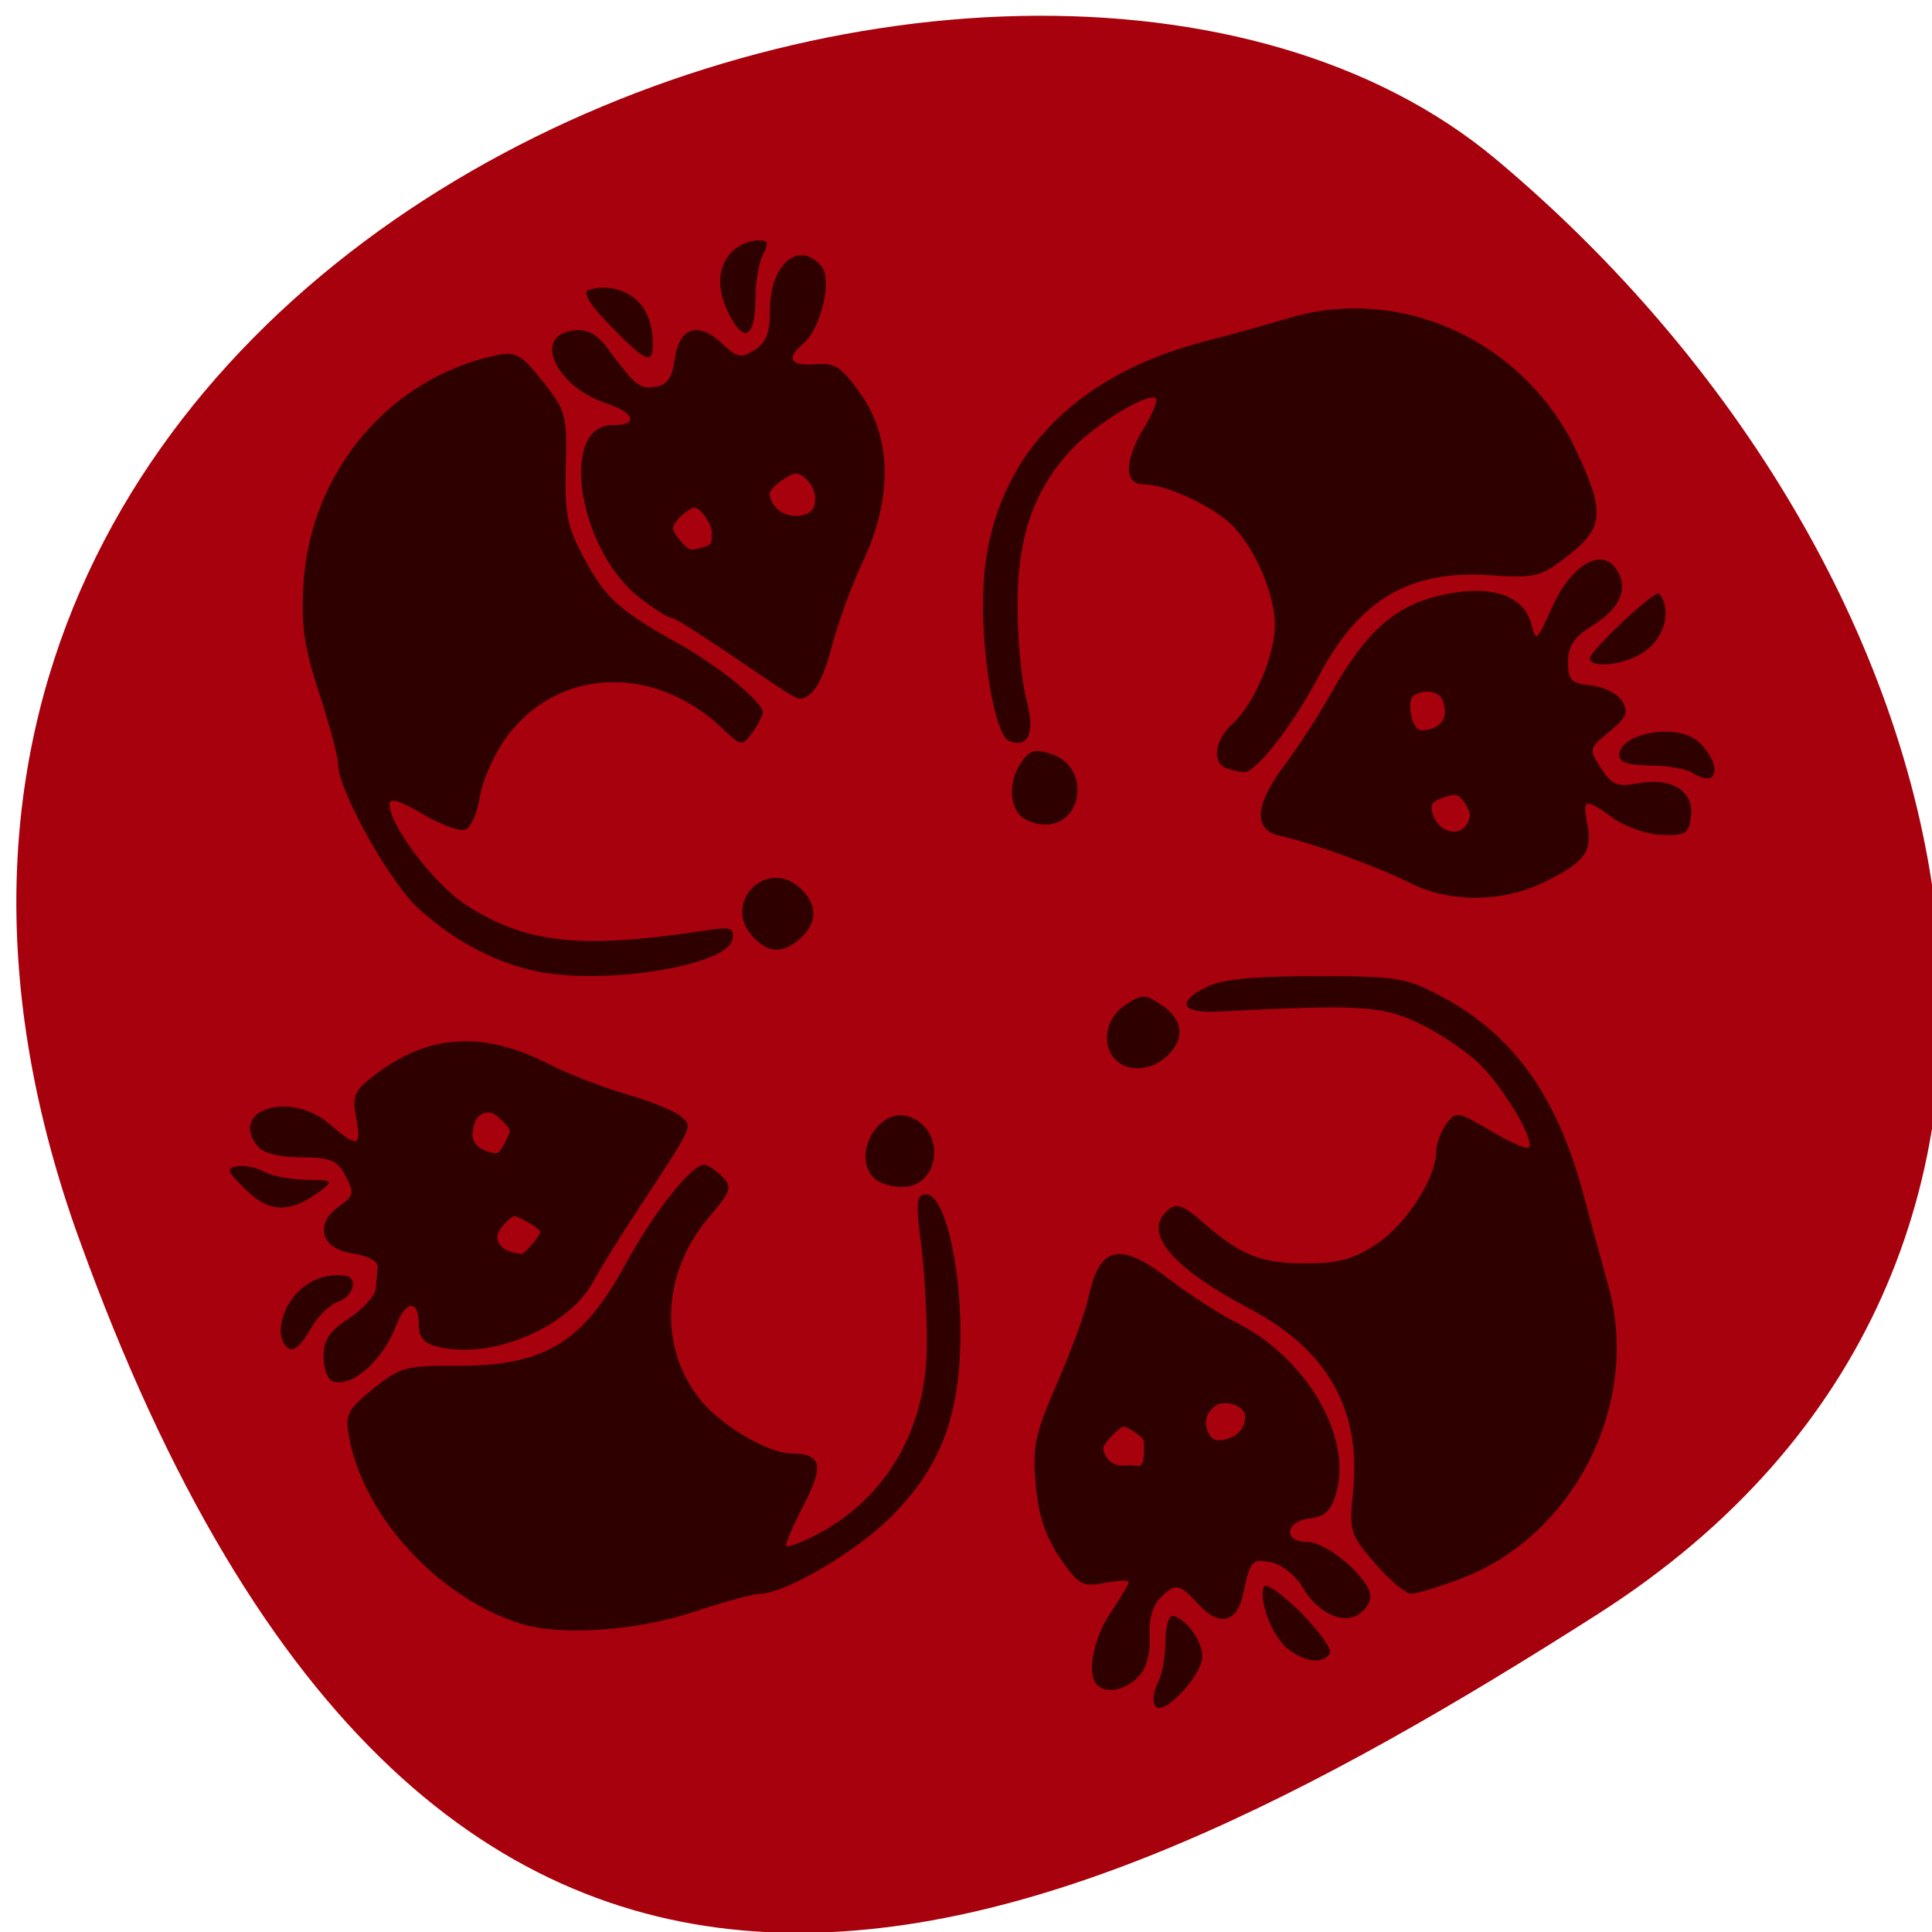 <svg xmlns="http://www.w3.org/2000/svg" viewBox="0 0 256 256"><defs><clipPath><path d="M 0,64 H64 V128 H0 z"/></clipPath></defs><g fill="#a6010c" color="#000"><path d="m -1360.14 1641.33 c 46.11 -98.28 -119.59 -146.07 -181.85 -106.06 -62.25 40.01 -83.52 108.58 -13.01 143.08 70.51 34.501 148.75 61.26 194.86 -37.03 z" transform="matrix(-1.033 0 0 1.347 -1394.6 -2046.86)"/></g><path d="m 155.85 230.01 c -0.389 -0.629 -0.236 -2.023 0.34 -3.098 0.575 -1.075 1.046 -3.56 1.046 -5.521 0 -1.961 0.434 -3.566 0.965 -3.566 1.29 0 4.066 2.968 4.066 5.466 0 2.663 -5.462 8.264 -6.417 6.719 z m -7.948 -2.851 c -1.444 -1.444 -0.542 -6.238 1.833 -9.738 1.375 -2.026 2.5 -3.909 2.5 -4.185 0 -0.275 -1.49 -0.221 -3.311 0.12 -3.02 0.567 -3.555 0.269 -6.089 -3.386 -1.981 -2.859 -2.93 -5.693 -3.31 -9.887 -0.47 -5.182 -0.119 -6.821 2.956 -13.818 1.919 -4.366 3.826 -9.514 4.237 -11.439 1.523 -7.121 4.253 -7.716 11.171 -2.435 2.569 1.961 6.764 4.626 9.322 5.922 9.333 4.73 15.523 15.271 13.38 22.788 -0.706 2.478 -1.548 3.297 -3.637 3.54 -3.401 0.396 -3.685 3.184 -0.324 3.184 2.728 0 8.606 5.02 8.606 7.352 0 0.852 -0.759 1.974 -1.686 2.493 -2.307 1.291 -5.589 -0.347 -7.635 -3.81 -0.912 -1.543 -2.813 -3.02 -4.244 -3.291 -2.644 -0.505 -2.819 -0.305 -3.843 4.397 -0.82 3.766 -3.266 4.315 -6.01 1.351 -2.72 -2.934 -3.2 -3.01 -5.346 -0.866 -1 1 -1.534 2.962 -1.389 5.127 0.146 2.168 -0.41 4.216 -1.459 5.375 -1.697 1.875 -4.466 2.459 -5.718 1.206 z m 6.379 -33.03 c -0.197 -0.591 -2.229 -1.9 -2.751 -1.9 -0.523 0 -2.554 2.133 -2.751 2.724 -0.197 0.591 0.649 2.906 3.164 2.518 1.658 -0.256 2.536 1.372 2.339 -3.343 z m 13.855 -3.237 c 0.052 -1.406 -2.569 -2.356 -3.917 -1.559 -2.561 1.516 -1.209 4.758 0.192 4.758 0.485 0 3.615 -0.213 3.725 -3.199 z m 6.079 31.576 c -2.596 -1.818 -4.318 -7.289 -3.494 -8.622 0.312 -0.505 2.592 1.107 5.067 3.582 2.475 2.475 4.237 4.926 3.915 5.447 -0.813 1.316 -2.911 1.398 -5.488 -0.407 z m -104.98 -3.581 c -11.174 -3.411 -21.479 -14.441 -23.486 -25.14 -0.596 -3.178 -0.312 -3.754 3.271 -6.633 3.624 -2.912 4.489 -3.15 11.319 -3.112 12.06 0.067 17.3 -3.061 23.21 -13.845 3.743 -6.828 8.947 -13.336 10.664 -13.336 0.483 0 1.589 0.711 2.458 1.58 1.441 1.441 1.277 1.935 -1.85 5.588 -6.456 7.542 -6.843 17.809 -0.936 24.83 2.78 3.303 9.118 6.992 12.06 7.02 4.338 0.037 4.739 1.527 1.881 6.992 -1.495 2.859 -2.567 5.349 -2.383 5.534 0.184 0.184 1.705 -0.328 3.379 -1.138 9.931 -4.81 15.691 -14.18 15.828 -25.751 0.047 -3.934 -0.305 -10.19 -0.782 -13.902 -0.751 -5.847 -0.656 -6.75 0.711 -6.75 2.391 0 4.655 9.07 4.655 18.644 0 11.2 -2.604 18.09 -9.404 24.886 -4.779 4.775 -14.571 10.47 -18 10.47 -0.842 0 -4.977 1.125 -9.19 2.5 -7.769 2.536 -17.985 3.219 -23.403 1.565 z m 116.65 -8.166 c -3.446 -3.932 -3.57 -4.334 -3.01 -9.75 1.142 -11.02 -3.491 -19.12 -14.1 -24.672 -10.843 -5.672 -14.762 -10.39 -11.131 -13.403 1.119 -0.929 2.101 -0.571 4.75 1.731 5.135 4.461 7.843 5.528 14.03 5.528 4.505 0 6.55 -0.56 9.735 -2.668 4.01 -2.654 8.07 -8.909 8.07 -12.435 0 -1.017 0.614 -2.688 1.364 -3.714 1.314 -1.797 1.538 -1.764 6.079 0.897 2.593 1.52 4.935 2.542 5.206 2.271 0.902 -0.902 -3.431 -8.145 -6.811 -11.384 -1.836 -1.759 -5.588 -4.234 -8.338 -5.5 -5.05 -2.323 -8.094 -2.492 -27.23 -1.517 -5.06 0.258 -5.841 -1.215 -1.739 -3.282 2.145 -1.081 6.31 -1.498 14.972 -1.5 11.158 -0.003 12.365 0.19 17.209 2.743 9.774 5.153 15.754 13.379 19.355 26.626 0.991 3.645 2.554 9.328 3.474 12.628 4.414 15.831 -4.712 33.68 -20.18 39.467 -2.989 1.118 -6.04 2.033 -6.777 2.033 -0.738 0 -2.96 -1.845 -4.937 -4.101 z m -142.4 -24.618 c -0.688 -0.247 -1.25 -1.757 -1.25 -3.356 0 -2.222 0.822 -3.44 3.488 -5.167 1.918 -1.243 3.561 -3.047 3.65 -4.01 0.089 -0.963 0.207 -2.313 0.262 -3 0.056 -0.697 -1.449 -1.471 -3.4 -1.75 -4.344 -0.621 -5.325 -3.959 -1.873 -6.376 2.031 -1.423 2.114 -1.806 0.888 -4.097 -1.153 -2.154 -2.049 -2.527 -6.06 -2.527 -2.896 0 -5.172 -0.559 -5.914 -1.452 -4.096 -4.936 4.337 -7.626 9.716 -3.1 3.964 3.336 4.461 3.224 3.701 -0.829 -0.564 -3.01 -0.263 -3.658 2.705 -5.876 7.301 -5.455 14.719 -5.864 23.714 -1.306 2.591 1.313 7.391 3.149 10.667 4.081 3.277 0.932 6.581 2.287 7.344 3.01 1.519 1.442 1.842 0.773 -6.387 13.206 -2.2 3.324 -4.748 7.41 -5.662 9.08 -3.409 6.233 -14.01 10.612 -21.279 8.788 -1.886 -0.473 -2.56 -1.296 -2.56 -3.123 0 -3.311 -1.793 -3.156 -3.094 0.267 -1.804 4.746 -6.072 8.46 -8.656 7.533 z m 28.343 -20.19 c 0 -0.523 -2.751 -1.936 -3.343 -2.133 -0.591 -0.197 -2.518 1.835 -2.518 2.751 0 0.917 0.69 2.124 3.343 2.339 0.591 -0.197 2.518 -2.435 2.518 -2.958 z m -4.15 -13.706 c 0 -0.55 -2.099 -2.443 -2.649 -2.443 -0.55 0 -2.239 -0.121 -2.443 2.855 -0.146 2.131 2.718 2.649 3.268 2.649 0.55 0 1.825 -2.512 1.825 -3.062 z m -30.897 28.693 c -1.567 -2.536 1.602 -9.9 8.404 -9.07 1.855 0.225 1.111 2.846 -0.93 3.493 -1.089 0.346 -2.761 1.951 -3.716 3.567 -1.806 3.058 -2.788 3.584 -3.759 2.01 z m -5.785 -21.313 c -1.952 -1.952 -2.023 -2.28 -0.552 -2.563 0.927 -0.179 2.58 0.154 3.673 0.739 1.093 0.585 3.704 1.078 5.802 1.095 3.572 0.03 3.694 0.129 1.875 1.5 -5.404 4.072 -8.185 1.842 -10.797 -0.77 z m 86.44 -0.961 c -3.122 -3.122 0.582 -9.639 4.729 -8.322 5.131 1.628 4.393 9.522 -0.89 9.522 -1.452 0 -3.179 -0.54 -3.839 -1.2 z m 33 -16 c -2.02 -2.02 -1.379 -5.637 1.3 -7.392 2.316 -1.517 2.684 -1.517 5 0 2.953 1.935 3.215 4.635 0.671 6.937 -2.148 1.944 -5.278 2.148 -6.971 0.455 z m -78.28 -11.81 c -5.817 -0.985 -11.926 -4.097 -16.946 -8.632 -3.948 -3.567 -10.975 -16.03 -10.975 -19.462 0 -1.01 -1.161 -5.336 -2.58 -9.616 -2.073 -6.252 -2.497 -9.156 -2.16 -14.781 0.908 -15.16 11.733 -27.894 26.293 -30.935 2.71 -0.566 3.429 -0.17 6.393 3.518 3.17 3.945 3.329 4.53 3.144 11.554 -0.169 6.397 0.177 8.08 2.556 12.454 2.911 5.348 4.718 6.951 13.02 11.549 5.389 2.986 11.337 7.8 11.337 9.177 0 0.441 -0.642 1.675 -1.426 2.742 -1.392 1.896 -1.492 1.879 -4.25 -0.695 -9.329 -8.706 -22.56 -8.04 -29.456 1.477 -1.595 2.201 -3.181 5.764 -3.525 7.917 -0.344 2.153 -1.232 4.147 -1.972 4.431 -0.74 0.284 -3.377 -0.673 -5.858 -2.128 -3.139 -1.84 -4.512 -2.235 -4.512 -1.298 0 2.879 6.196 10.906 10.548 13.667 8.134 5.158 15.58 5.95 32.3 3.435 3.878 -0.583 4.312 -0.453 3.994 1.198 -0.648 3.363 -16.363 6.05 -25.925 4.428 z m 28.616 -4.95 c -4.077 -4.505 1.999 -10.581 6.504 -6.504 2.452 2.219 2.499 4.665 0.131 6.809 -2.414 2.184 -4.468 2.09 -6.635 -0.305 z m 89.96 -7.116 c -4.432 -2.212 -13.5 -5.469 -17.75 -6.375 -3.809 -0.812 -3.609 -4.128 0.581 -9.655 1.832 -2.417 4.606 -6.644 6.164 -9.394 5.346 -9.438 9.614 -12.831 17.518 -13.93 5.414 -0.753 9.144 0.901 10.01 4.438 0.566 2.311 0.765 2.147 2.735 -2.253 2.554 -5.706 6.67 -8.257 8.745 -5.419 1.869 2.556 0.743 5.348 -3.117 7.734 -2.569 1.588 -3.386 2.782 -3.386 4.948 0 2.469 0.425 2.897 3.149 3.168 1.732 0.172 3.645 1.131 4.25 2.131 0.91 1.502 0.605 2.218 -1.756 4.123 -2.809 2.267 -2.827 2.35 -1.121 4.954 1.476 2.252 2.224 2.557 5 2.036 4.591 -0.861 7.678 0.998 7.286 4.388 -0.276 2.385 -0.713 2.671 -3.951 2.578 -2 -0.057 -4.997 -1.07 -6.654 -2.25 -3.932 -2.8 -4.269 -2.719 -3.555 0.852 0.739 3.697 -0.451 5.219 -6.19 7.916 -5.615 2.639 -12.684 2.643 -17.96 0.01 z m 8.095 -9.09 c 0.12 -0.678 -1.141 -2.837 -2.01 -2.837 -0.871 0 -3.282 0.714 -3.233 1.583 0.206 3.621 4.627 4.757 5.245 1.253 z m -3.695 -15.592 c -0.464 -1.328 -2.585 -1.558 -3.917 -0.734 -1.118 0.691 -0.384 4.758 1.016 4.758 0.485 0 4.233 -0.213 2.9 -4.02 z m -57.7 15.556 c -1.61 -1.61 -1.517 -4.985 0.203 -7.336 1.165 -1.593 1.885 -1.75 4.25 -0.923 5.02 1.754 4.14 9.459 -1.075 9.459 -1.198 0 -2.718 -0.54 -3.378 -1.2 z m 91.8 -5.8 c -0.825 -0.533 -3.412 -0.976 -5.75 -0.985 -2.944 -0.011 -4.25 -0.44 -4.25 -1.399 0 -3.01 8.152 -4.495 11 -1.647 3.139 3.139 2.444 6.256 -1 4.03 z m -63.75 -0.662 c -1.936 -0.781 -1.478 -3.824 0.891 -5.933 2.962 -2.635 5.815 -9.212 5.815 -13.405 0 -4.288 -2.868 -10.742 -6.088 -13.702 -2.783 -2.558 -8.903 -5.298 -11.836 -5.298 -2.706 0 -2.671 -3.23 0.082 -7.685 1.163 -1.881 1.881 -3.653 1.597 -3.938 -0.924 -0.924 -8.127 3.36 -11.41 6.785 -5.253 5.481 -7.501 11.843 -7.501 21.23 0 4.483 0.528 10.111 1.173 12.507 1.251 4.646 0.383 6.835 -2.302 5.805 -2.042 -0.784 -4.01 -12.726 -3.507 -21.253 0.975 -16.422 11.793 -28.11 30.389 -32.83 3.271 -0.83 8.422 -2.24 11.447 -3.132 15.296 -4.512 32.14 3.235 39.15 18.01 3.912 8.241 3.737 10.391 -1.157 14.15 -3.761 2.89 -4.422 3.052 -10.75 2.627 -10.854 -0.73 -17.783 3.328 -23.273 13.627 -3.619 6.789 -8.631 13.13 -10.293 13.02 -0.647 -0.043 -1.74 -0.306 -2.427 -0.583 z m -61.35 -11.09 c -11.14 -7.489 -13.897 -9.245 -14.512 -9.245 -0.387 0 -2.257 -1.185 -4.156 -2.633 -8.414 -6.418 -11.143 -23.367 -3.762 -23.367 3.588 0 3.126 -1.647 -0.828 -2.951 -6.985 -2.305 -10.136 -9.199 -4.505 -9.854 1.92 -0.223 3.191 0.448 4.731 2.5 3.761 5.01 4.283 5.424 6.47 5.113 1.617 -0.23 2.282 -1.181 2.657 -3.796 0.614 -4.286 3.214 -5.098 6.483 -2.027 2.01 1.887 2.576 1.996 4.411 0.85 1.597 -0.997 2.106 -2.328 2.106 -5.503 0 -6.124 4.01 -9.434 7.03 -5.799 1.517 1.828 -0.08 8.438 -2.531 10.472 -2.383 1.978 -1.747 3.02 1.672 2.75 2.718 -0.218 3.603 0.358 6.232 4.056 4.229 5.949 4.336 14.06 0.297 22.573 -1.535 3.236 -3.442 8.383 -4.238 11.437 -1.261 4.842 -2.682 7.123 -4.458 7.159 -0.275 0.006 -1.668 -0.775 -3.095 -1.735 z m -8.874 -20.951 c 0 -0.825 -1.5 -3.149 -2.325 -3.149 -0.825 0 -2.943 1.912 -2.943 2.737 0 0.825 1.933 3.129 2.737 2.943 2.68 -0.618 2.531 -0.469 2.531 -2.531 z m 13.977 -3.282 c 0.836 -2.509 -1.554 -4.486 -2.424 -4.486 -0.871 0 -3.791 1.962 -3.645 2.82 0.618 3.621 5.451 3.52 6.069 1.666 z m 105.99 20.514 c 0 -1.03 8.896 -9.297 9.43 -8.763 1.402 1.402 1.353 5.093 -1.476 7.473 -2.659 2.237 -7.954 2.715 -7.954 1.291 z m -133.8 -44.968 c -2.812 -2.849 -3.851 -4.519 -3 -4.823 2.876 -1.028 8.941 0.069 8.779 7.514 -0.057 2.611 -1.037 2.113 -5.779 -2.691 z m 16.852 -0.465 c -4.286 -6.809 -0.33 -11.09 3.556 -11.09 1.137 0 1.233 0.431 0.429 1.934 -0.569 1.064 -1.035 3.737 -1.035 5.941 0 4.575 -1.205 5.991 -2.95 3.219 z" fill="#2e0000" transform="matrix(0.97 0 0 0.98 1.903 0.653)"/></svg>